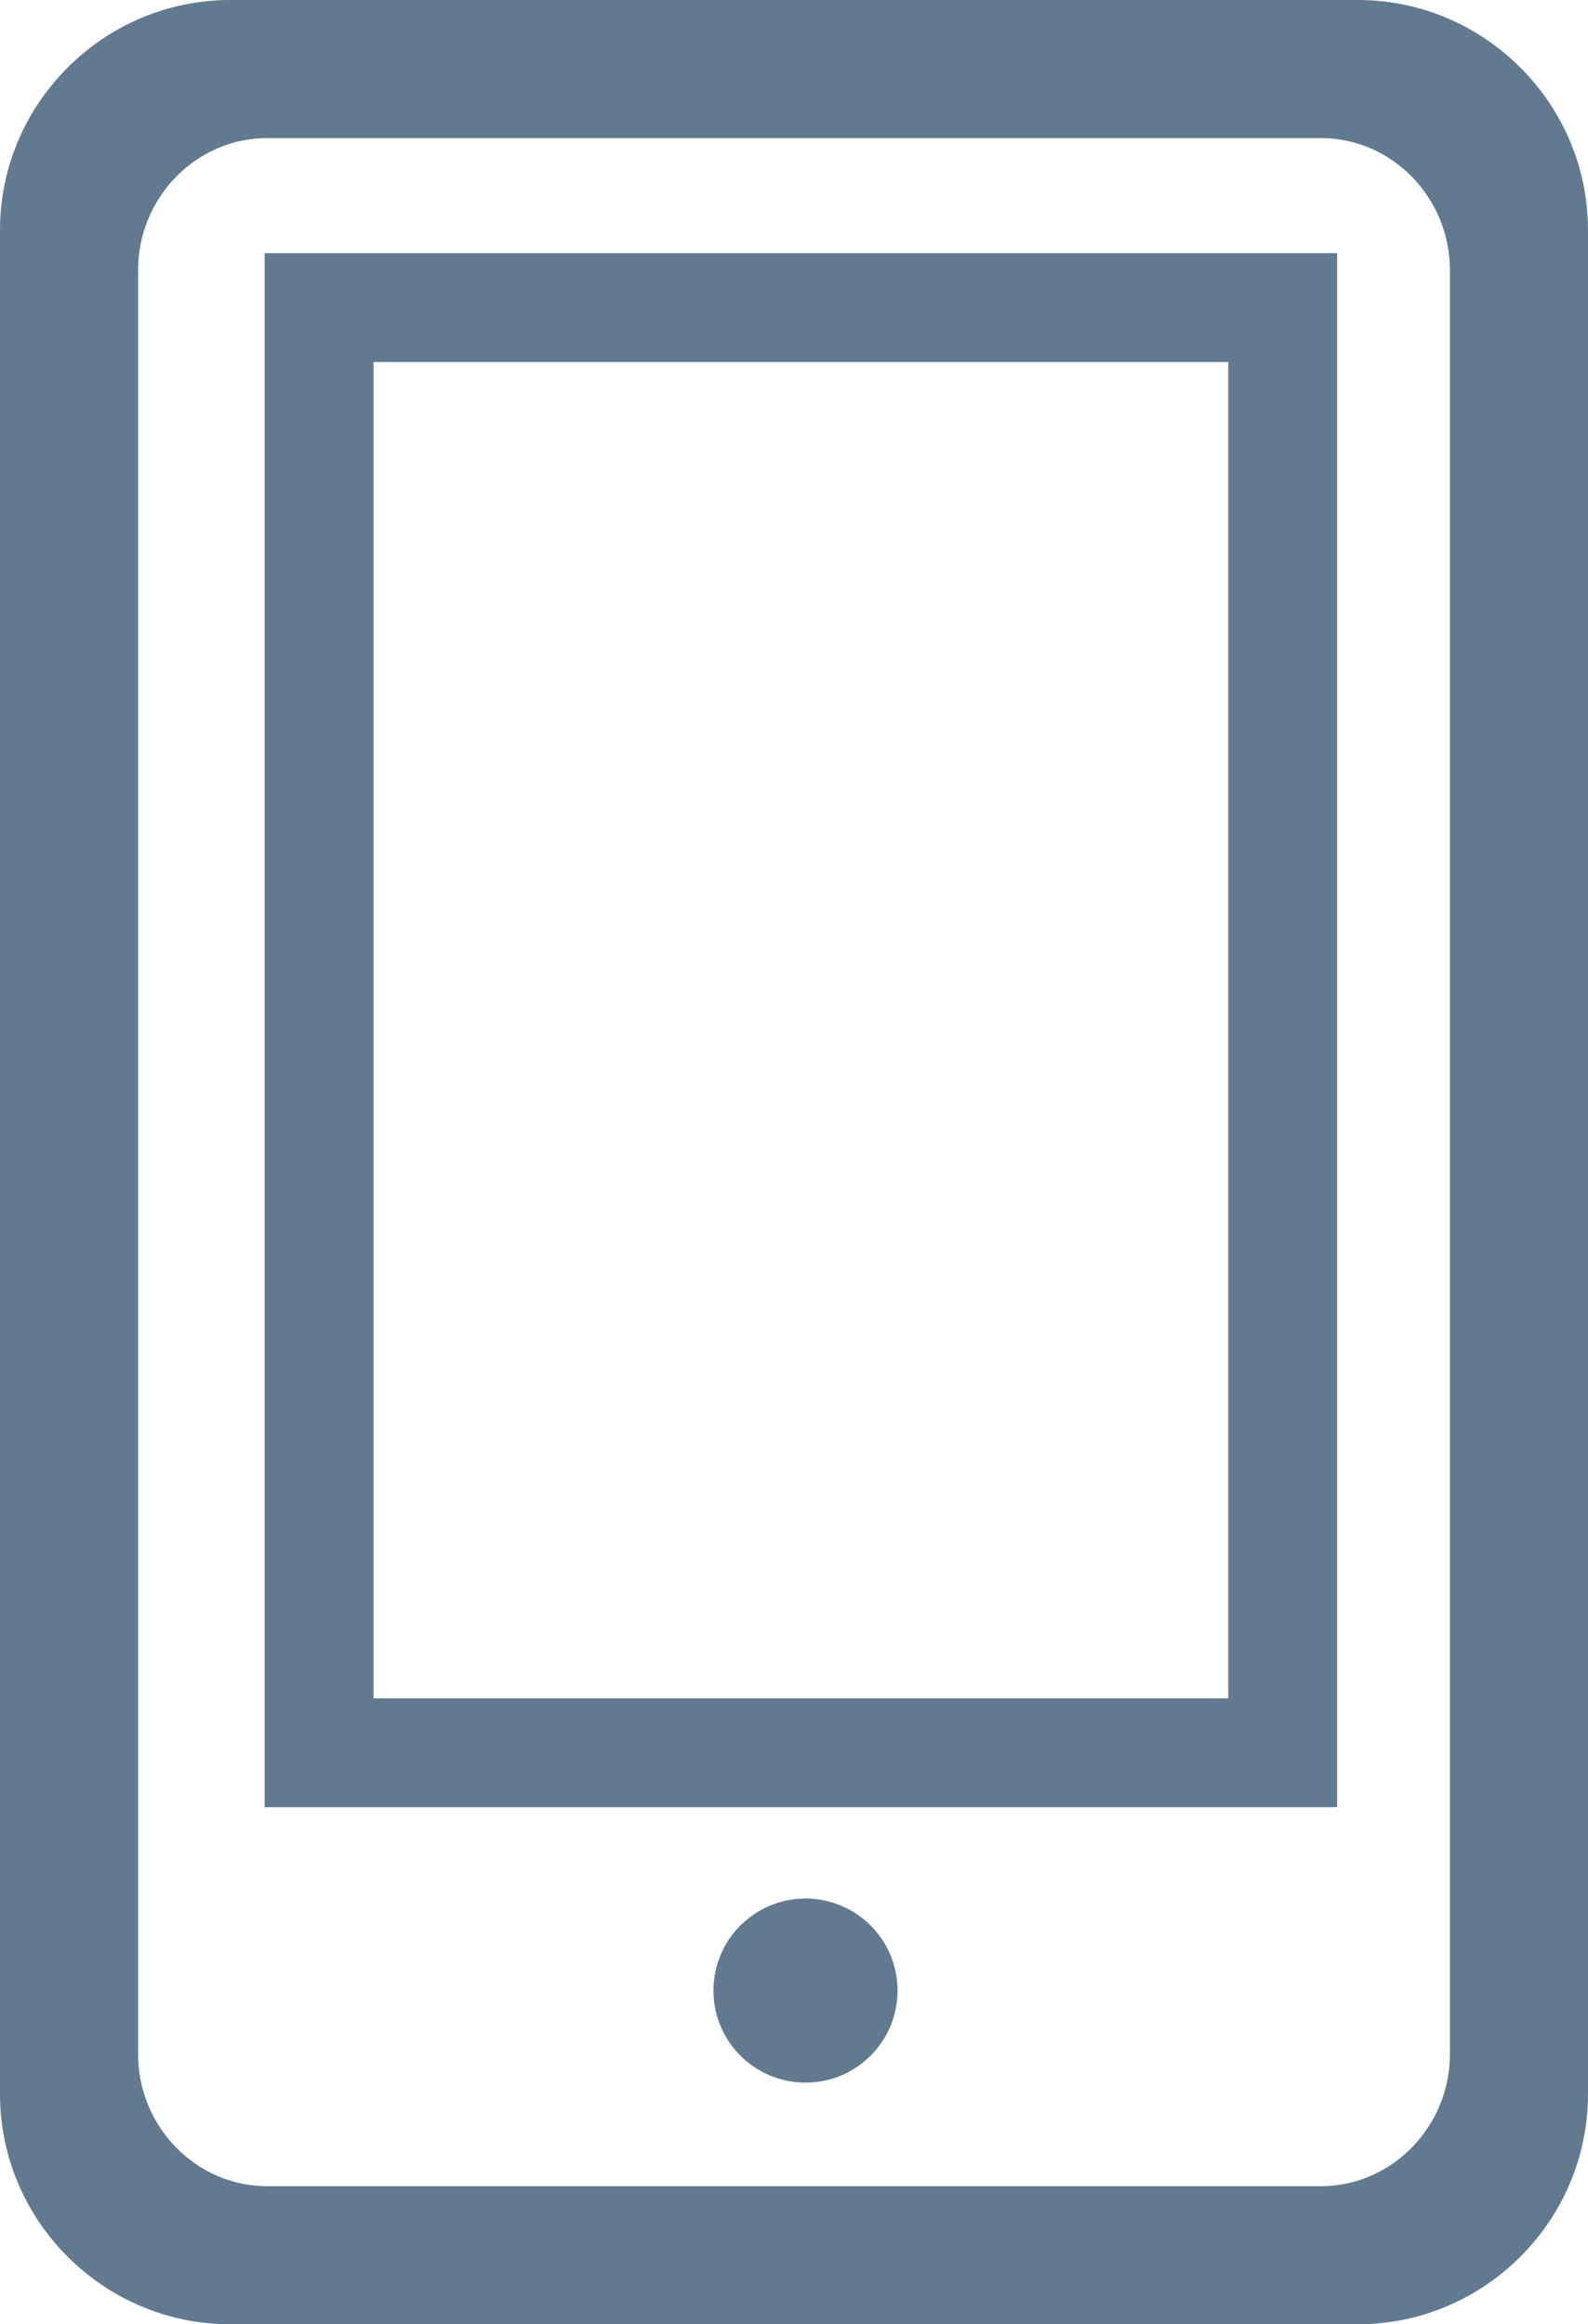 <?xml version="1.0" encoding="UTF-8"?>
<svg width="69px" height="101px" viewBox="0 0 69 101" version="1.1" xmlns="http://www.w3.org/2000/svg" xmlns:xlink="http://www.w3.org/1999/xlink">
    <!-- Generator: Sketch 52.2 (67145) - http://www.bohemiancoding.com/sketch -->
    <title>mobile</title>
    <desc>Created with Sketch.</desc>
    <g id="Page-1" stroke="none" stroke-width="1" fill="none" fill-rule="evenodd">
        <g id="mobile" fill="#617A90">
            <circle id="Oval" cx="35" cy="86.5" r="4"></circle>
            <path d="M59,0 L10,0 C4.5,0 0,4.5 0,10 L0,91 C0,96.5 4.5,101 10,101 L59,101 C64.5,101 69,96.5 69,91 L69,10 C69,4.5 64.5,0 59,0 Z M63,89.258 C63,92.416 60.477,95 57.393,95 L11.607,95 C8.523,95 6,92.416 6,89.258 L6,11.742 C6,8.584 8.523,6 11.607,6 L57.393,6 C60.477,6 63,8.584 63,11.742 L63,89.258 Z" id="Shape" fill-rule="nonzero"></path>
            <path d="M12.5,12 L12.5,77.531 L57.097,77.531 L57.097,12 L12.5,12 Z M54.367,74.8 L15.23,74.8 L15.23,14.73 L54.367,14.73 L54.367,74.8 Z" id="Shape" stroke="#617A90" stroke-width="2" fill-rule="nonzero"></path>
        </g>
    </g>
</svg>